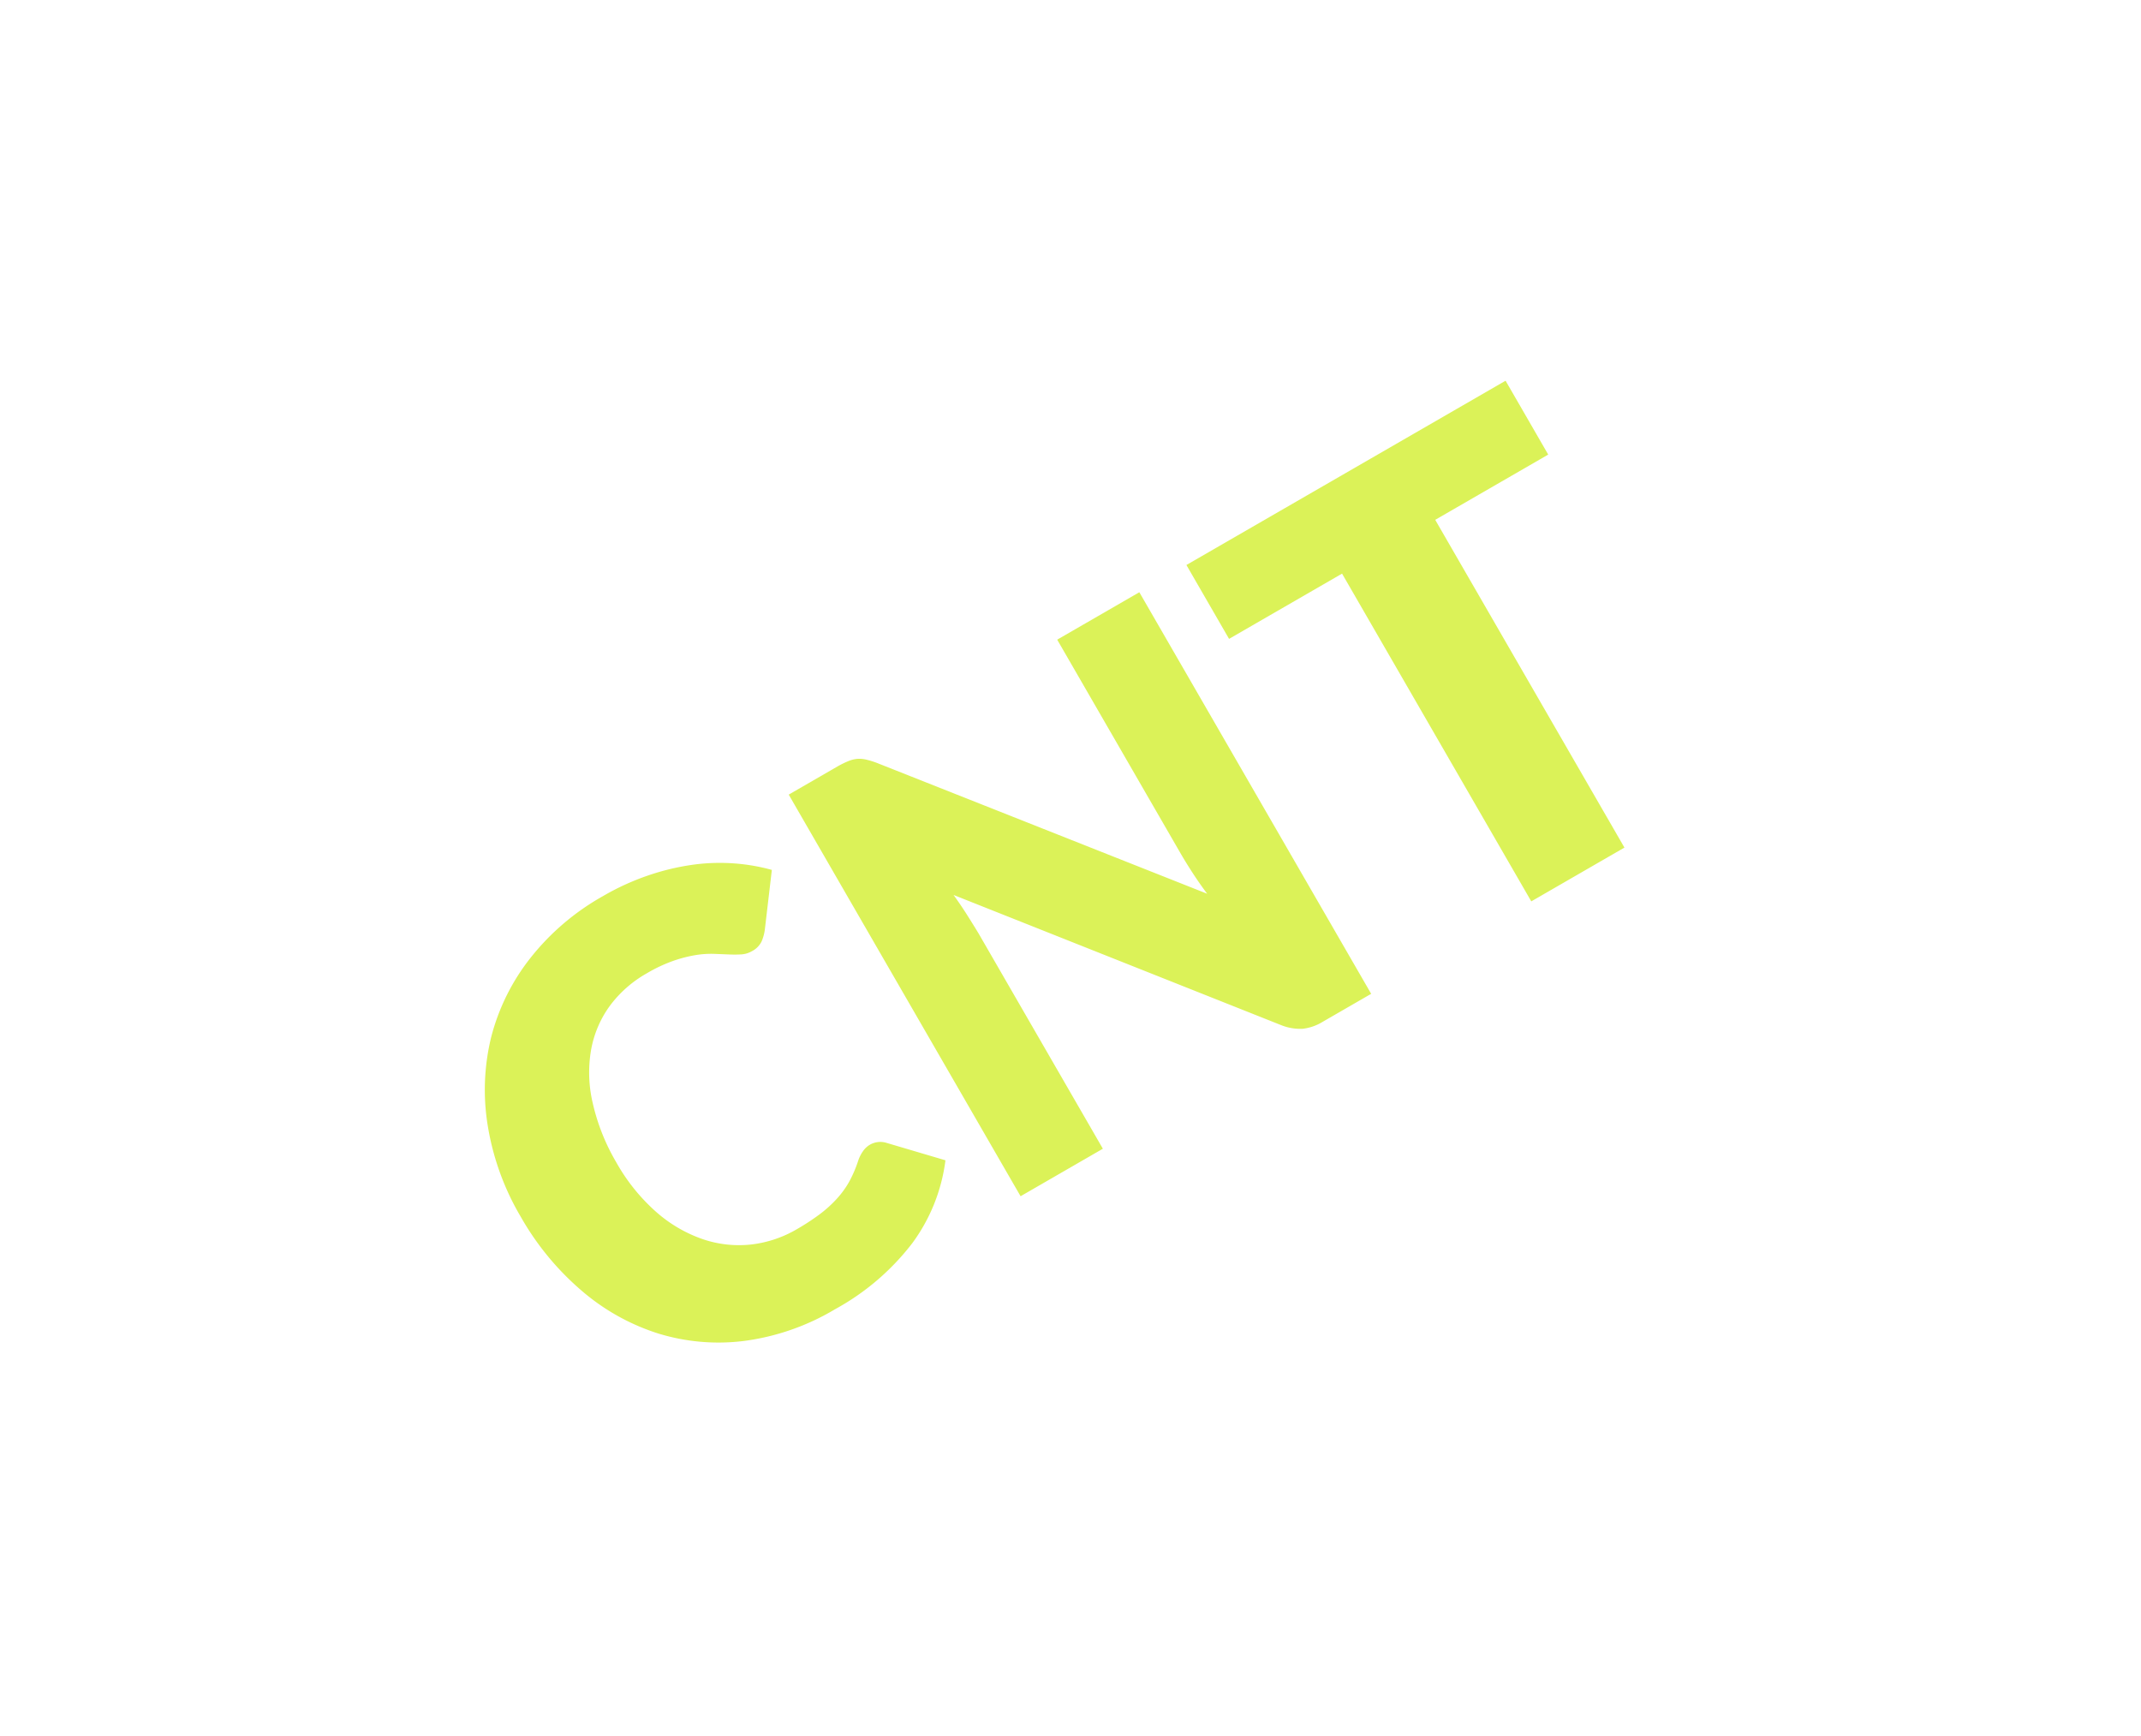 <svg id="cnt_pick" xmlns="http://www.w3.org/2000/svg" xmlns:xlink="http://www.w3.org/1999/xlink" width="37" height="30" viewBox="0 0 37 30">
  <defs>
    <clipPath id="clip-path">
      <rect id="사각형_29881" data-name="사각형 29881" width="37" height="30" transform="translate(3.924 3)" fill="red" opacity="0.62"/>
    </clipPath>
    <filter id="패스_10840" x="-8.424" y="-4.847" width="49.124" height="42.495" filterUnits="userSpaceOnUse">
      <feOffset input="SourceAlpha"/>
      <feGaussianBlur stdDeviation="1.5" result="blur"/>
      <feFlood flood-opacity="0.051"/>
      <feComposite operator="in" in2="blur"/>
      <feComposite in="SourceGraphic"/>
    </filter>
  </defs>
  <g id="마스크_그룹_376" data-name="마스크 그룹 376" transform="translate(-3.924 -3)" clip-path="url(#clip-path)">
    <g transform="matrix(1, 0, 0, 1, 3.92, 3)" filter="url(#패스_10840)">
      <path id="패스_10840-2" data-name="패스 10840" d="M-10463.807,9.433l7.755-8.912V.5h27.245a1,1,0,0,1,1,1V17.364a1,1,0,0,1-1,1h-27.237v.026Z" transform="translate(9057.75 -5214.68) rotate(-30)" fill="#fff"/>
    </g>
    <path id="패스_10839" data-name="패스 10839" d="M-5.052-2.073a.374.374,0,0,1,.132.025.359.359,0,0,1,.127.085l.737.776a3.06,3.06,0,0,1-1.213.954A4.244,4.244,0,0,1-6.993.088,4.108,4.108,0,0,1-8.629-.223a3.541,3.541,0,0,1-1.226-.858,3.778,3.778,0,0,1-.773-1.3A4.793,4.793,0,0,1-10.9-4.01a4.514,4.514,0,0,1,.292-1.647,3.825,3.825,0,0,1,.819-1.3A3.69,3.69,0,0,1-8.522-7.8,4.234,4.234,0,0,1-6.9-8.1a4.329,4.329,0,0,1,.85.08A4.153,4.153,0,0,1-5.3-7.8a3.4,3.4,0,0,1,.638.338,3.348,3.348,0,0,1,.517.429l-.627.841a.8.8,0,0,1-.143.14.372.372,0,0,1-.231.063.413.413,0,0,1-.187-.044,2.067,2.067,0,0,1-.187-.107l-.217-.137a1.667,1.667,0,0,0-.28-.138,2.318,2.318,0,0,0-.38-.107,2.59,2.59,0,0,0-.509-.044,2.049,2.049,0,0,0-.844.17,1.84,1.84,0,0,0-.66.5,2.3,2.3,0,0,0-.429.8A3.583,3.583,0,0,0-9-4.01a3.3,3.3,0,0,0,.168,1.094,2.4,2.4,0,0,0,.457.806,1.937,1.937,0,0,0,.674.5,2.014,2.014,0,0,0,.825.17,3.949,3.949,0,0,0,.462-.025,2.1,2.1,0,0,0,.39-.082A1.591,1.591,0,0,0-5.679-1.7a2.152,2.152,0,0,0,.325-.245.65.65,0,0,1,.143-.091A.375.375,0,0,1-5.052-2.073Zm8.806-5.94V0H2.786a.842.842,0,0,1-.36-.069.882.882,0,0,1-.289-.239l-3.779-4.78q.022.215.03.415T-1.6-4.3V0H-3.242V-8.014h.979A1.578,1.578,0,0,1-2.06-8a.519.519,0,0,1,.148.041.5.5,0,0,1,.126.085,1.446,1.446,0,0,1,.138.148L2.164-2.915q-.027-.231-.038-.448t-.011-.41v-4.24ZM11.063-6.54H8.808V0H6.949V-6.54H4.694V-8.014h6.369Z" transform="translate(24.369 22.051) rotate(-30)" fill="#dbf258"/>
  </g>
</svg>
